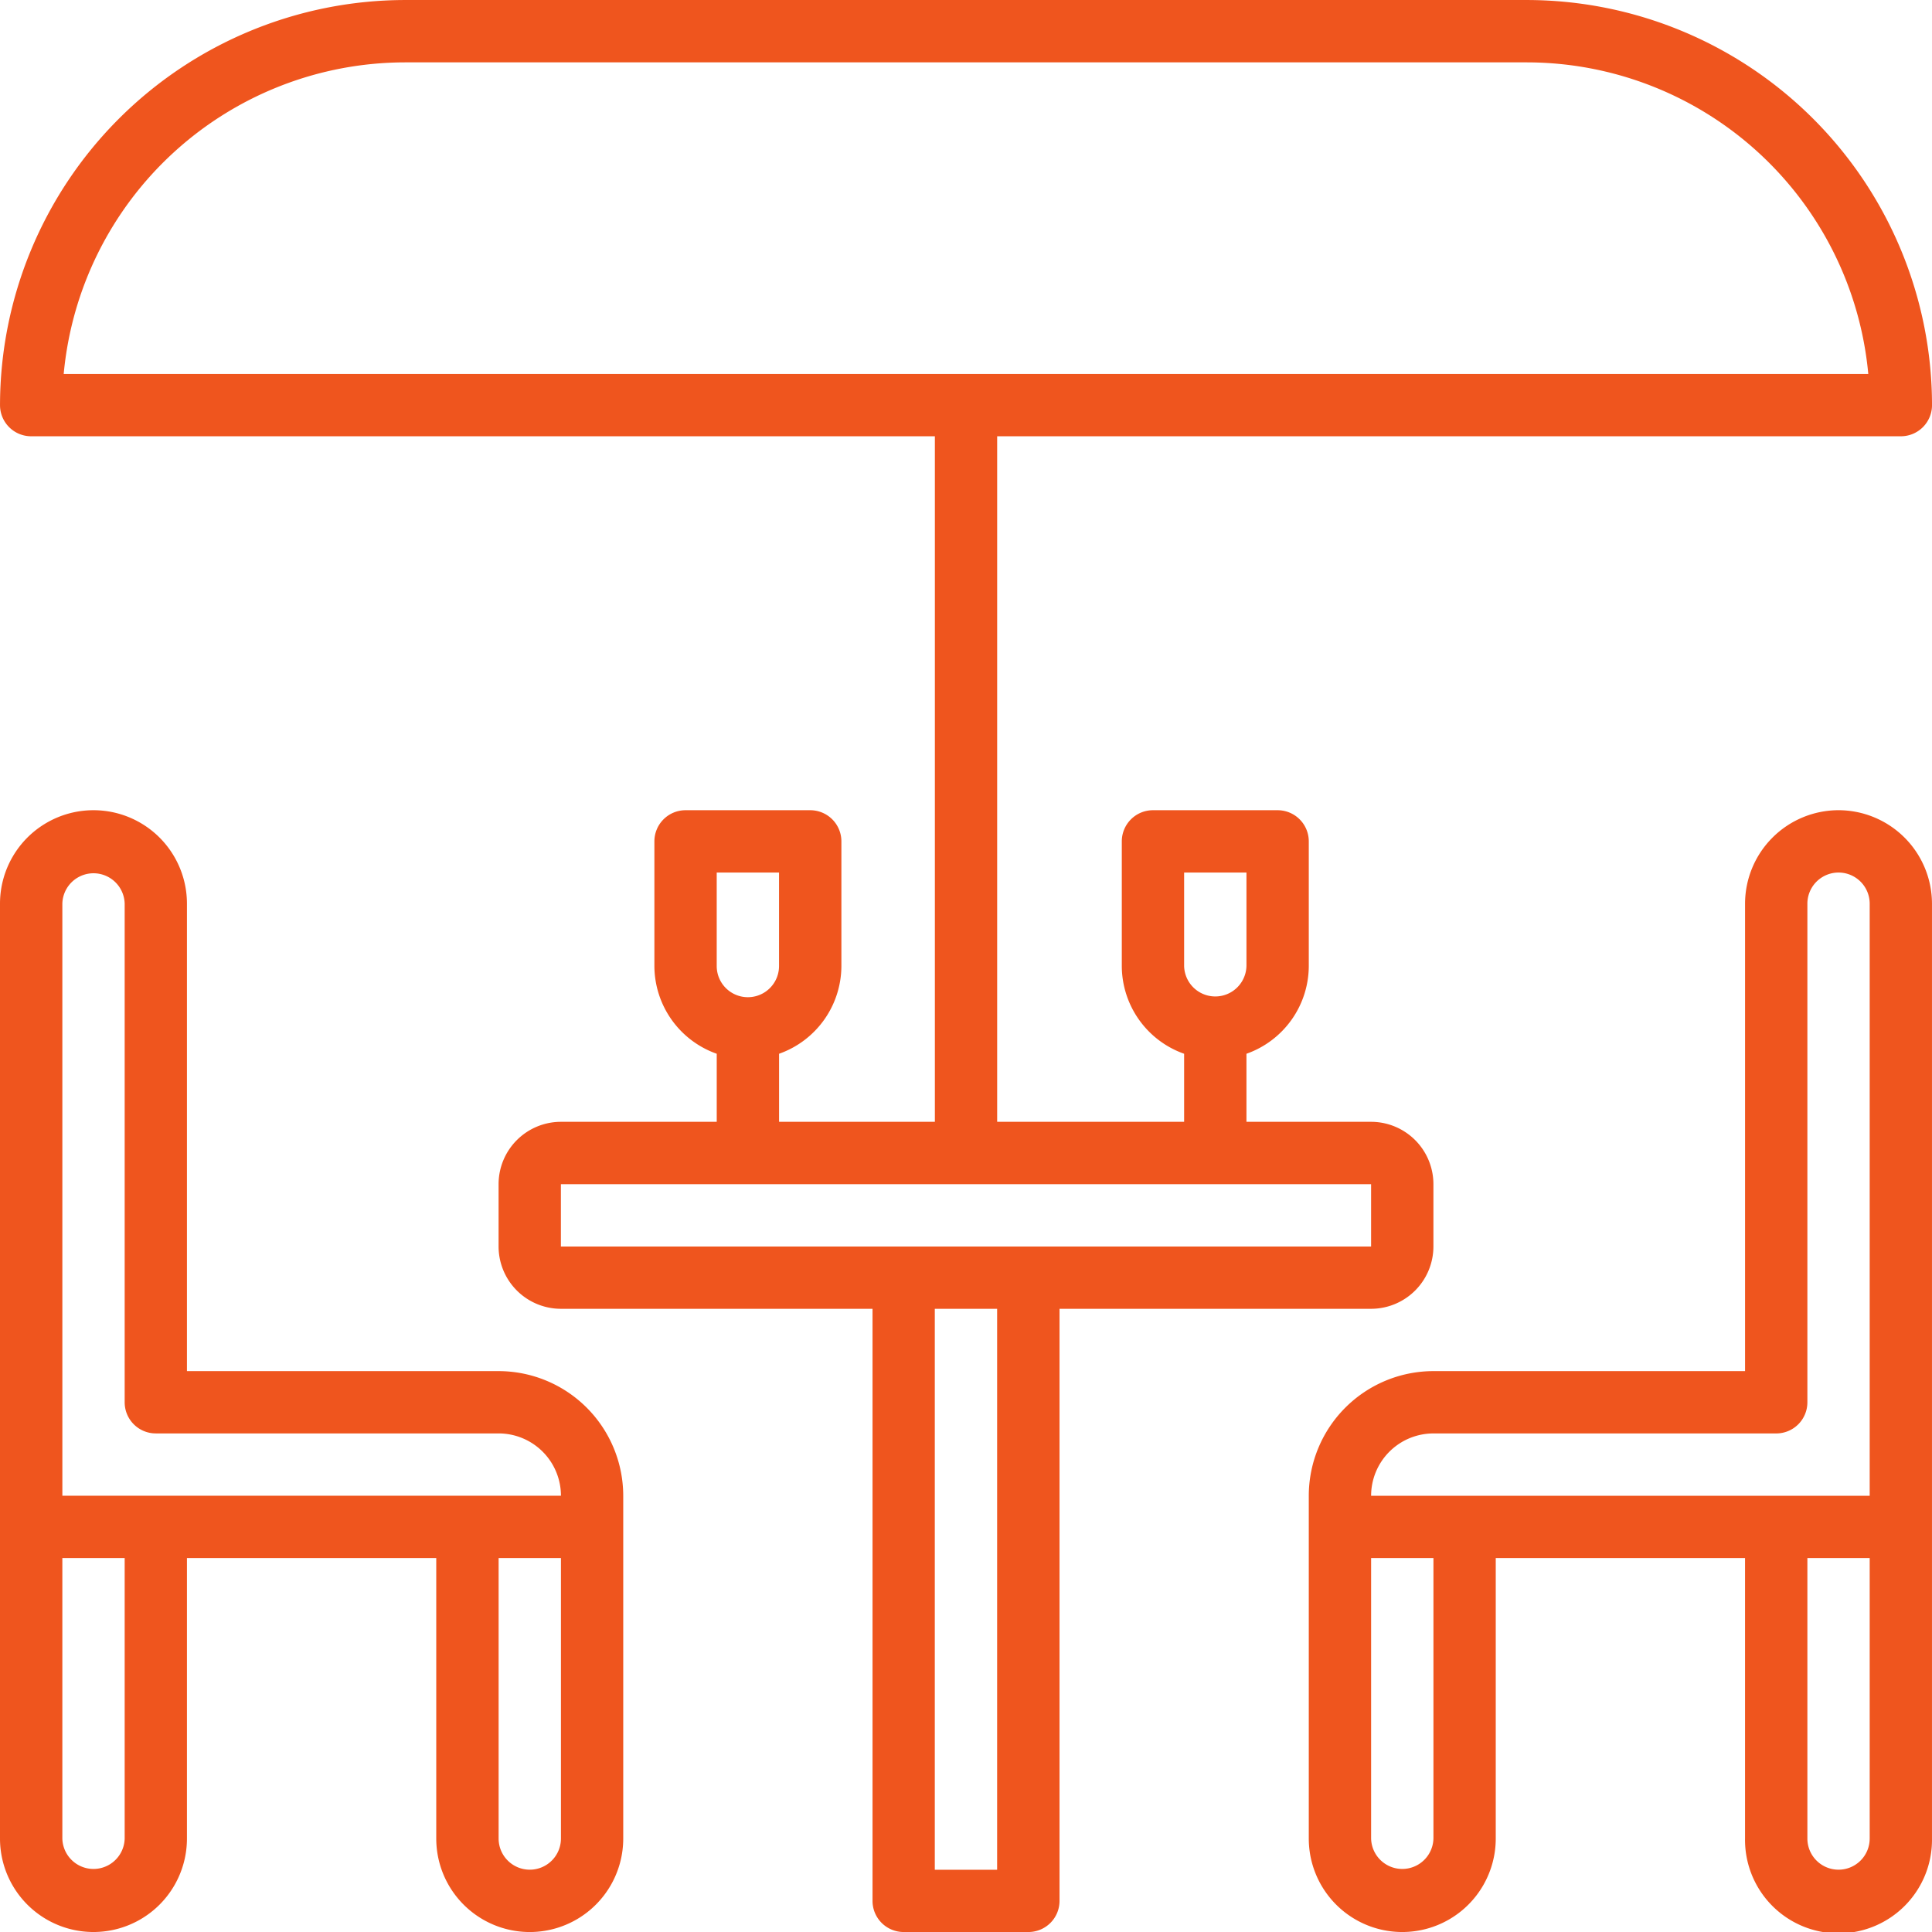 <svg xmlns="http://www.w3.org/2000/svg" width="103.191" height="103.192" viewBox="0 0 103.191 103.192"><path d="M4685.219,968.307h-16.645V943.341a4.992,4.992,0,1,0-9.985,0v49.932a4.992,4.992,0,1,0,9.985,0v-14.98h13.316v14.98a4.993,4.993,0,0,0,9.987,0V974.965a6.665,6.665,0,0,0-6.658-6.658Zm-23.3-24.966a1.665,1.665,0,0,1,3.329,0v26.63a1.662,1.662,0,0,0,1.664,1.664h18.309a3.332,3.332,0,0,1,3.329,3.329h-26.63Zm3.329,49.932a1.665,1.665,0,0,1-3.329,0v-14.98h3.329Zm21.637,1.664a1.665,1.665,0,0,1-1.664-1.664v-14.98h3.329v14.98a1.666,1.666,0,0,1-1.665,1.664Zm0,0" transform="translate(-4658.589 -895.074)" fill="#ef551e"/><path d="M5022.883,938.348a5,5,0,0,0-4.992,4.993v24.966h-16.644a6.664,6.664,0,0,0-6.658,6.658v18.308a4.993,4.993,0,0,0,9.986,0v-14.98h13.315v14.98a4.993,4.993,0,1,0,9.985,0V943.341a5,5,0,0,0-4.993-4.993Zm-21.636,33.288h18.309a1.663,1.663,0,0,0,1.664-1.664v-26.63a1.664,1.664,0,1,1,3.328,0v31.623h-26.63a3.332,3.332,0,0,1,3.329-3.329Zm0,21.637a1.665,1.665,0,0,1-3.329,0v-14.98h3.329Zm21.636,1.664a1.665,1.665,0,0,1-1.663-1.664v-14.98h3.328v14.98a1.665,1.665,0,0,1-1.665,1.664Zm0,0" transform="translate(-4924.685 -895.074)" fill="#ef551e"/><path d="M4731.822,800.253a3.332,3.332,0,0,0,3.328-3.329v-3.329a3.332,3.332,0,0,0-3.328-3.329h-6.658v-3.635a4.985,4.985,0,0,0,3.329-4.687v-6.657a1.664,1.664,0,0,0-1.664-1.664h-6.657a1.665,1.665,0,0,0-1.666,1.664v6.657a4.987,4.987,0,0,0,3.329,4.687v3.635h-9.986V753.65h48.268a1.664,1.664,0,0,0,1.664-1.664,21.661,21.661,0,0,0-21.637-21.637h-59.917a21.662,21.662,0,0,0-21.637,21.637,1.663,1.663,0,0,0,1.665,1.664h48.267v36.616H4700.2v-3.635a4.986,4.986,0,0,0,3.329-4.687v-6.657a1.664,1.664,0,0,0-1.664-1.664h-6.659a1.664,1.664,0,0,0-1.665,1.664v6.657a4.987,4.987,0,0,0,3.33,4.687v3.635h-8.323a3.332,3.332,0,0,0-3.329,3.329v3.329a3.332,3.332,0,0,0,3.329,3.329h16.644v31.623a1.663,1.663,0,0,0,1.665,1.664h6.658a1.662,1.662,0,0,0,1.665-1.664V800.253Zm-9.987-23.3h3.329v4.993a1.665,1.665,0,0,1-3.329,0Zm-41.609-43.274h59.917a18.333,18.333,0,0,1,18.234,16.644h-96.386a18.333,18.333,0,0,1,18.234-16.644Zm16.644,43.274h3.328v4.993a1.664,1.664,0,1,1-3.328,0Zm-8.323,16.644h43.274v3.329h-43.274Zm23.3,36.617h-3.329V800.253h3.329Zm0,0" transform="translate(-4658.589 -730.348)" fill="#ef551e"/></svg>